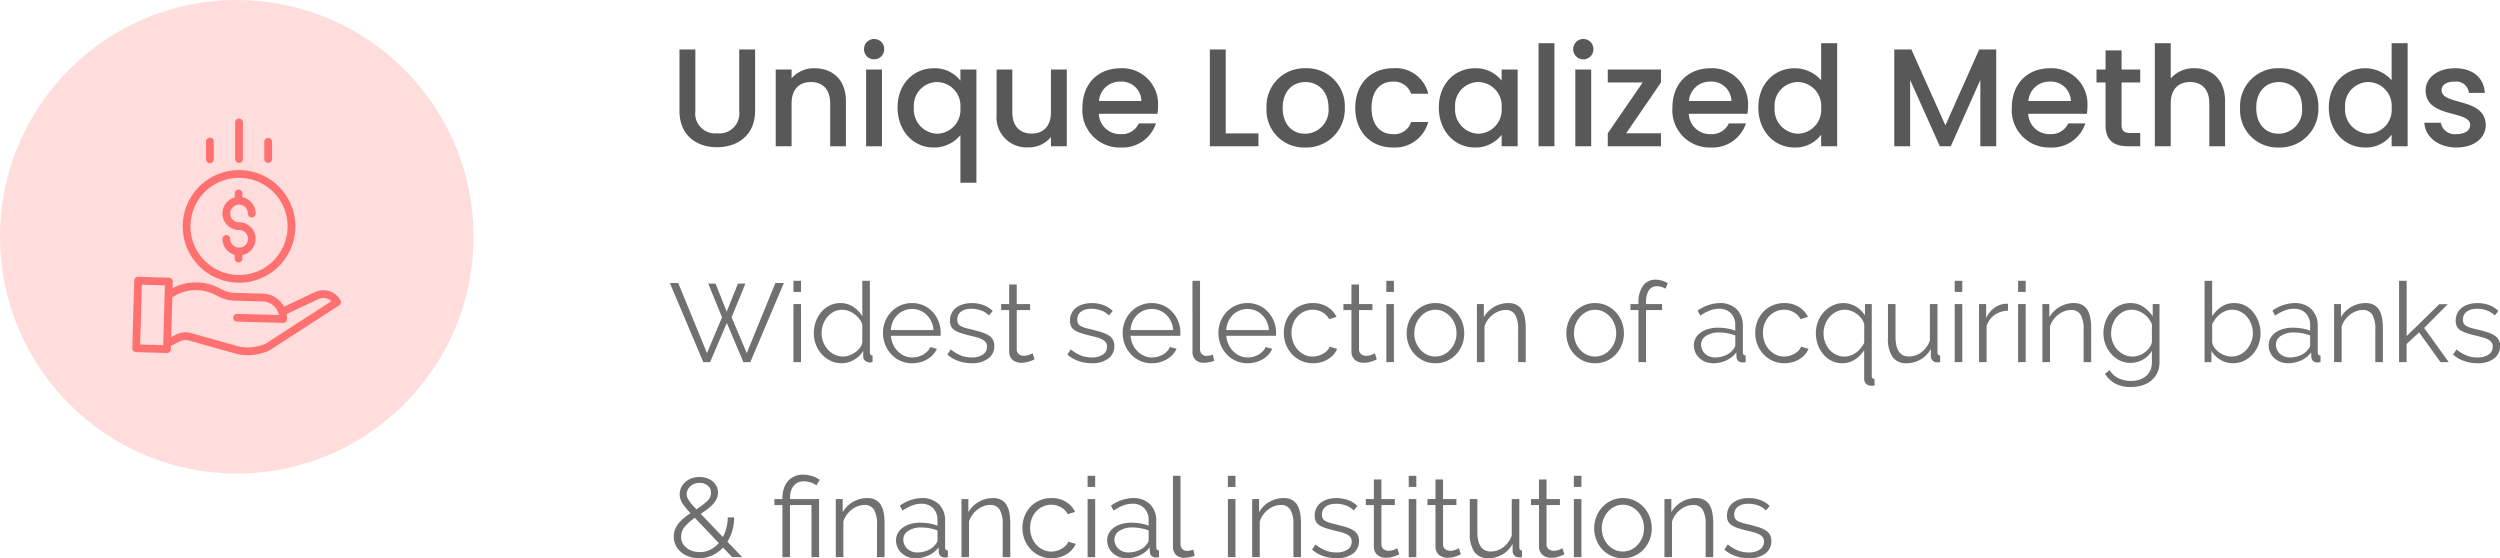 <svg xmlns="http://www.w3.org/2000/svg" width="358.992" height="80.16" viewBox="0 0 358.992 80.16">
  <g id="Group_1936" data-name="Group 1936" transform="translate(-765 -2091)">
    <path id="Path_2037" data-name="Path 2037" d="M-129.43-5.08c0,3.54,2.48,5.22,5.4,5.22,2.9,0,5.46-1.68,5.46-5.22V-13.9h-2.28v8.86a2.854,2.854,0,0,1-3.16,3.18,2.848,2.848,0,0,1-3.14-3.18V-13.9h-2.28ZM-107.79,0h2.26V-6.5c0-3.08-1.94-4.7-4.52-4.7a4.239,4.239,0,0,0-3.28,1.44v-1.26h-2.28V0h2.28V-6.16c0-2.02,1.1-3.06,2.78-3.06,1.66,0,2.76,1.04,2.76,3.06Zm5.16,0h2.28V-11.02h-2.28Zm1.16-12.48a1.439,1.439,0,0,0,1.44-1.46,1.439,1.439,0,0,0-1.44-1.46,1.443,1.443,0,0,0-1.46,1.46A1.443,1.443,0,0,0-101.47-12.48Zm3.36,6.92c0,3.4,2.3,5.74,5.14,5.74A4.876,4.876,0,0,0-89.09-1.6V5.24h2.3V-11.02h-2.3v1.6a4.648,4.648,0,0,0-3.8-1.78C-95.81-11.2-98.11-8.96-98.11-5.56Zm9.02.04A3.424,3.424,0,0,1-92.43-1.8a3.472,3.472,0,0,1-3.34-3.76,3.381,3.381,0,0,1,3.34-3.66A3.417,3.417,0,0,1-89.09-5.52Zm15.28-5.5h-2.28v6.14c0,2.02-1.1,3.06-2.78,3.06-1.66,0-2.76-1.04-2.76-3.06v-6.14h-2.26v6.48A4.306,4.306,0,0,0-79.35.16a4.1,4.1,0,0,0,3.26-1.48V0h2.28Zm7.64,1.74A2.862,2.862,0,0,1-63.09-6.5h-6.1A3,3,0,0,1-66.17-9.28Zm5.16,6h-2.46a2.668,2.668,0,0,1-2.6,1.54,3.031,3.031,0,0,1-3.14-2.92h8.42a7.033,7.033,0,0,0,.08-1.12,5.139,5.139,0,0,0-5.36-5.42c-3.26,0-5.5,2.22-5.5,5.68a5.346,5.346,0,0,0,5.5,5.7A5.035,5.035,0,0,0-61.01-3.28Zm7.74-10.62V0h6.98V-1.84h-4.7V-13.9Zm19.38,8.38a5.435,5.435,0,0,0-5.62-5.68,5.435,5.435,0,0,0-5.62,5.68A5.373,5.373,0,0,0-39.61.18,5.52,5.52,0,0,0-33.89-5.52Zm-8.92,0c0-2.5,1.54-3.7,3.26-3.7,1.7,0,3.32,1.2,3.32,3.7A3.394,3.394,0,0,1-39.61-1.8C-41.33-1.8-42.81-3.02-42.81-5.52Zm10.42,0c0,3.46,2.24,5.7,5.4,5.7a4.95,4.95,0,0,0,5.08-3.66h-2.46a2.517,2.517,0,0,1-2.62,1.74c-1.84,0-3.06-1.36-3.06-3.78,0-2.4,1.22-3.76,3.06-3.76a2.575,2.575,0,0,1,2.62,1.74h2.46a4.794,4.794,0,0,0-5.08-3.66C-30.15-11.2-32.39-8.96-32.39-5.52Zm12-.04c0,3.4,2.3,5.74,5.16,5.74a4.743,4.743,0,0,0,3.86-1.82V0h2.3V-11.02h-2.3v1.6a4.691,4.691,0,0,0-3.82-1.78C-18.09-11.2-20.39-8.96-20.39-5.56Zm9.02.04A3.424,3.424,0,0,1-14.71-1.8a3.472,3.472,0,0,1-3.34-3.76,3.381,3.381,0,0,1,3.34-3.66A3.417,3.417,0,0,1-11.37-5.52ZM-6.07,0h2.28V-14.8H-6.07ZM-.79,0H1.49V-11.02H-.79ZM.37-12.48a1.439,1.439,0,0,0,1.44-1.46A1.439,1.439,0,0,0,.37-15.4a1.443,1.443,0,0,0-1.46,1.46A1.443,1.443,0,0,0,.37-12.48Zm11.14,1.46H3.87v1.86H8.89L3.87-1.86V0h7.64V-1.86h-5l5-7.3Zm7.04,1.74A2.862,2.862,0,0,1,21.63-6.5h-6.1A3,3,0,0,1,18.55-9.28Zm5.16,6H21.25a2.668,2.668,0,0,1-2.6,1.54,3.031,3.031,0,0,1-3.14-2.92h8.42a7.033,7.033,0,0,0,.08-1.12,5.139,5.139,0,0,0-5.36-5.42c-3.26,0-5.5,2.22-5.5,5.68a5.346,5.346,0,0,0,5.5,5.7A5.035,5.035,0,0,0,23.71-3.28Zm1.78-2.28c0,3.4,2.3,5.74,5.2,5.74a4.569,4.569,0,0,0,3.82-1.84V0h2.3V-14.8h-2.3v5.32a5.076,5.076,0,0,0-3.8-1.72C27.79-11.2,25.49-8.96,25.49-5.56Zm9.02.04A3.424,3.424,0,0,1,31.17-1.8a3.472,3.472,0,0,1-3.34-3.76,3.381,3.381,0,0,1,3.34-3.66A3.417,3.417,0,0,1,34.51-5.52ZM45.01,0h2.28V-9.52L51.55,0h1.58l4.24-9.52V0h2.28V-13.9H57.21L52.35-3,47.47-13.9H45.01ZM67.29-9.28A2.862,2.862,0,0,1,70.37-6.5h-6.1A3,3,0,0,1,67.29-9.28Zm5.16,6H69.99a2.668,2.668,0,0,1-2.6,1.54,3.031,3.031,0,0,1-3.14-2.92h8.42a7.034,7.034,0,0,0,.08-1.12,5.139,5.139,0,0,0-5.36-5.42c-3.26,0-5.5,2.22-5.5,5.68a5.346,5.346,0,0,0,5.5,5.7A5.035,5.035,0,0,0,72.45-3.28Zm2.9.22C75.35-.82,76.57,0,78.53,0h1.8V-1.9h-1.4c-.96,0-1.28-.34-1.28-1.16v-6.1h2.68v-1.86H77.65v-2.74h-2.3v2.74h-1.3v1.86h1.3ZM82.43,0h2.28V-6.16c0-2.02,1.1-3.06,2.78-3.06,1.66,0,2.76,1.04,2.76,3.06V0h2.26V-6.5c0-3.08-1.92-4.7-4.38-4.7a4.368,4.368,0,0,0-3.42,1.46V-14.8H82.43Zm23.48-5.52a5.435,5.435,0,0,0-5.62-5.68,5.435,5.435,0,0,0-5.62,5.68,5.373,5.373,0,0,0,5.52,5.7A5.52,5.52,0,0,0,105.91-5.52Zm-8.92,0c0-2.5,1.54-3.7,3.26-3.7,1.7,0,3.32,1.2,3.32,3.7a3.394,3.394,0,0,1-3.38,3.72C98.47-1.8,96.99-3.02,96.99-5.52Zm10.42-.04c0,3.4,2.3,5.74,5.2,5.74a4.569,4.569,0,0,0,3.82-1.84V0h2.3V-14.8h-2.3v5.32a5.076,5.076,0,0,0-3.8-1.72C109.71-11.2,107.41-8.96,107.41-5.56Zm9.02.04a3.424,3.424,0,0,1-3.34,3.72,3.472,3.472,0,0,1-3.34-3.76,3.381,3.381,0,0,1,3.34-3.66A3.417,3.417,0,0,1,116.43-5.52Zm13.52,2.44c-.12-3.98-6.34-2.74-6.34-4.96,0-.74.64-1.24,1.86-1.24a1.823,1.823,0,0,1,2.06,1.62h2.28c-.12-2.2-1.76-3.54-4.26-3.54-2.6,0-4.24,1.42-4.24,3.18,0,4.04,6.4,2.8,6.4,4.96,0,.76-.7,1.32-2.02,1.32a2.011,2.011,0,0,1-2.2-1.64h-2.36c.1,2,1.96,3.56,4.6,3.56C128.33.18,129.95-1.22,129.95-3.08Z" transform="translate(992 2112)" fill="#585858"/>
    <path id="Path_2038" data-name="Path 2038" d="M5.7-11.28H6.752l1.6,4.032L9.968-11.28H11.04L9.056-6.432,11.232-1.3,15.344-11.36H16.56L11.744,0h-.992L8.368-5.616,5.968,0H4.992L.192-11.36h1.2L5.52-1.3,7.68-6.432ZM17.936,0V-8.336h1.088V0Zm0-10.08v-1.6h1.088v1.6ZM24.848.16a3.592,3.592,0,0,1-1.6-.36,4.071,4.071,0,0,1-1.264-.952A4.378,4.378,0,0,1,21.16-2.52a4.518,4.518,0,0,1-.3-1.624,4.854,4.854,0,0,1,.288-1.672A4.467,4.467,0,0,1,21.944-7.2a3.732,3.732,0,0,1,1.2-.936,3.4,3.4,0,0,1,1.528-.344,3.262,3.262,0,0,1,1.872.552,4.178,4.178,0,0,1,1.28,1.336V-11.68h1.088V-1.408q0,.448.384.448V0a2.065,2.065,0,0,1-.384.048A1,1,0,0,1,28.24-.2a.765.765,0,0,1-.288-.6v-.816a3.646,3.646,0,0,1-1.344,1.3A3.526,3.526,0,0,1,24.848.16Zm.24-.96a2.592,2.592,0,0,0,.856-.16A3.517,3.517,0,0,0,26.8-1.4a2.948,2.948,0,0,0,.68-.656,1.774,1.774,0,0,0,.344-.808V-5.44a2.86,2.86,0,0,0-.464-.808,3.734,3.734,0,0,0-.7-.664,3.271,3.271,0,0,0-.84-.448,2.606,2.606,0,0,0-.88-.16,2.558,2.558,0,0,0-1.216.288,3.075,3.075,0,0,0-.936.76,3.392,3.392,0,0,0-.6,1.08,3.83,3.83,0,0,0-.208,1.248,3.455,3.455,0,0,0,.24,1.28A3.431,3.431,0,0,0,22.88-1.8a3.173,3.173,0,0,0,.984.728A2.8,2.8,0,0,0,25.088-.8Zm9.888.96A4.008,4.008,0,0,1,33.3-.184a4.1,4.1,0,0,1-1.32-.944,4.383,4.383,0,0,1-.872-1.384,4.5,4.5,0,0,1-.312-1.68,4.4,4.4,0,0,1,.312-1.656,4.286,4.286,0,0,1,.864-1.36,4.1,4.1,0,0,1,1.32-.928A4.024,4.024,0,0,1,34.96-8.48a4.008,4.008,0,0,1,1.672.344,3.975,3.975,0,0,1,1.3.936,4.365,4.365,0,0,1,.848,1.36,4.393,4.393,0,0,1,.3,1.632v.256a.644.644,0,0,1-.016.176H31.936a3.509,3.509,0,0,0,.312,1.24,3.408,3.408,0,0,0,.68.984A3.047,3.047,0,0,0,33.88-.9a2.849,2.849,0,0,0,1.144.232,2.955,2.955,0,0,0,.8-.112,3.234,3.234,0,0,0,.736-.3,2.737,2.737,0,0,0,.608-.472,2.027,2.027,0,0,0,.416-.616l.944.256a2.772,2.772,0,0,1-.544.84,3.8,3.8,0,0,1-.816.656,4,4,0,0,1-1.024.432A4.439,4.439,0,0,1,34.976.16Zm3.072-4.768a3.367,3.367,0,0,0-.312-1.224,3.332,3.332,0,0,0-.672-.952,2.972,2.972,0,0,0-.944-.624,2.937,2.937,0,0,0-1.144-.224,3,3,0,0,0-1.152.224,2.949,2.949,0,0,0-.952.624,3.067,3.067,0,0,0-.656.96,3.634,3.634,0,0,0-.3,1.216ZM43.536.16a5.8,5.8,0,0,1-1.9-.32,4.576,4.576,0,0,1-1.6-.928l.5-.736A5.425,5.425,0,0,0,41.96-.96a4.2,4.2,0,0,0,1.56.288,2.816,2.816,0,0,0,1.608-.408,1.32,1.32,0,0,0,.6-1.16,1,1,0,0,0-.16-.584,1.385,1.385,0,0,0-.472-.408,3.685,3.685,0,0,0-.784-.312q-.472-.136-1.1-.28Q42.5-4,41.968-4.176a3.817,3.817,0,0,1-.872-.4,1.443,1.443,0,0,1-.512-.552,1.8,1.8,0,0,1-.168-.824,2.371,2.371,0,0,1,.248-1.1,2.251,2.251,0,0,1,.672-.792,3.053,3.053,0,0,1,.992-.472,4.437,4.437,0,0,1,1.208-.16,4.679,4.679,0,0,1,1.744.312,3.447,3.447,0,0,1,1.264.824l-.528.64a2.927,2.927,0,0,0-1.128-.72,4.04,4.04,0,0,0-1.384-.24,3.436,3.436,0,0,0-.8.088,1.926,1.926,0,0,0-.648.28,1.38,1.38,0,0,0-.44.488,1.442,1.442,0,0,0-.16.7,1.146,1.146,0,0,0,.112.544.956.956,0,0,0,.368.36,3,3,0,0,0,.648.272q.392.12.952.248.8.192,1.408.384a4.422,4.422,0,0,1,1.016.448,1.765,1.765,0,0,1,.616.624,1.8,1.8,0,0,1,.208.9A2.173,2.173,0,0,1,45.9-.512,3.807,3.807,0,0,1,43.536.16ZM52.56-.4q-.1.048-.28.128t-.424.16a4.963,4.963,0,0,1-.544.144,3.1,3.1,0,0,1-.64.064A2.326,2.326,0,0,1,50,0a1.567,1.567,0,0,1-.56-.3,1.457,1.457,0,0,1-.384-.5,1.627,1.627,0,0,1-.144-.7V-7.472H47.76v-.864h1.152v-2.816H50v2.816h1.92v.864H50v5.664a.864.864,0,0,0,.328.68,1.124,1.124,0,0,0,.68.216,2.043,2.043,0,0,0,.816-.152,3.6,3.6,0,0,0,.448-.216Zm8.208.56a5.8,5.8,0,0,1-1.9-.32,4.576,4.576,0,0,1-1.6-.928l.5-.736a5.425,5.425,0,0,0,1.432.864,4.2,4.2,0,0,0,1.56.288A2.816,2.816,0,0,0,62.36-1.08a1.32,1.32,0,0,0,.6-1.16,1,1,0,0,0-.16-.584,1.385,1.385,0,0,0-.472-.408,3.685,3.685,0,0,0-.784-.312q-.472-.136-1.1-.28Q59.728-4,59.2-4.176a3.817,3.817,0,0,1-.872-.4,1.443,1.443,0,0,1-.512-.552,1.8,1.8,0,0,1-.168-.824,2.371,2.371,0,0,1,.248-1.1,2.251,2.251,0,0,1,.672-.792,3.053,3.053,0,0,1,.992-.472,4.437,4.437,0,0,1,1.208-.16,4.679,4.679,0,0,1,1.744.312,3.447,3.447,0,0,1,1.264.824l-.528.64a2.927,2.927,0,0,0-1.128-.72,4.04,4.04,0,0,0-1.384-.24,3.436,3.436,0,0,0-.8.088,1.926,1.926,0,0,0-.648.28,1.38,1.38,0,0,0-.44.488,1.442,1.442,0,0,0-.16.7,1.146,1.146,0,0,0,.112.544.956.956,0,0,0,.368.36,3,3,0,0,0,.648.272q.392.12.952.248.8.192,1.408.384a4.422,4.422,0,0,1,1.016.448,1.765,1.765,0,0,1,.616.624,1.8,1.8,0,0,1,.208.9,2.173,2.173,0,0,1-.88,1.824A3.807,3.807,0,0,1,60.768.16Zm8.624,0A4.008,4.008,0,0,1,67.72-.184a4.1,4.1,0,0,1-1.32-.944,4.384,4.384,0,0,1-.872-1.384,4.5,4.5,0,0,1-.312-1.68,4.4,4.4,0,0,1,.312-1.656,4.286,4.286,0,0,1,.864-1.36,4.1,4.1,0,0,1,1.32-.928,4.024,4.024,0,0,1,1.664-.344,4.008,4.008,0,0,1,1.672.344,3.975,3.975,0,0,1,1.3.936A4.365,4.365,0,0,1,73.2-5.84a4.393,4.393,0,0,1,.3,1.632v.256a.644.644,0,0,1-.016.176H66.352a3.509,3.509,0,0,0,.312,1.24,3.408,3.408,0,0,0,.68.984A3.047,3.047,0,0,0,68.3-.9a2.849,2.849,0,0,0,1.144.232,2.955,2.955,0,0,0,.8-.112,3.234,3.234,0,0,0,.736-.3,2.737,2.737,0,0,0,.608-.472A2.027,2.027,0,0,0,72-2.176l.944.256a2.772,2.772,0,0,1-.544.84,3.8,3.8,0,0,1-.816.656A4,4,0,0,1,70.56.008,4.439,4.439,0,0,1,69.392.16Zm3.072-4.768a3.367,3.367,0,0,0-.312-1.224,3.332,3.332,0,0,0-.672-.952,2.972,2.972,0,0,0-.944-.624,2.937,2.937,0,0,0-1.144-.224,3,3,0,0,0-1.152.224,2.949,2.949,0,0,0-.952.624,3.067,3.067,0,0,0-.656.96,3.634,3.634,0,0,0-.3,1.216Zm2.768-7.072H76.32v9.792a1,1,0,0,0,.256.728A.956.956,0,0,0,77.3-.9a2.163,2.163,0,0,0,.416-.048,2.747,2.747,0,0,0,.448-.128l.192.88a3.591,3.591,0,0,1-.744.208,4.336,4.336,0,0,1-.76.08,1.617,1.617,0,0,1-1.184-.424,1.594,1.594,0,0,1-.432-1.192ZM83.136.16a4.008,4.008,0,0,1-1.672-.344,4.1,4.1,0,0,1-1.32-.944,4.384,4.384,0,0,1-.872-1.384,4.5,4.5,0,0,1-.312-1.68,4.4,4.4,0,0,1,.312-1.656,4.286,4.286,0,0,1,.864-1.36,4.1,4.1,0,0,1,1.32-.928A4.024,4.024,0,0,1,83.12-8.48a4.008,4.008,0,0,1,1.672.344,3.975,3.975,0,0,1,1.3.936,4.365,4.365,0,0,1,.848,1.36,4.393,4.393,0,0,1,.3,1.632v.256a.644.644,0,0,1-.016.176H80.1a3.509,3.509,0,0,0,.312,1.24,3.408,3.408,0,0,0,.68.984A3.047,3.047,0,0,0,82.04-.9a2.849,2.849,0,0,0,1.144.232,2.955,2.955,0,0,0,.8-.112,3.234,3.234,0,0,0,.736-.3,2.737,2.737,0,0,0,.608-.472,2.027,2.027,0,0,0,.416-.616l.944.256a2.772,2.772,0,0,1-.544.84,3.8,3.8,0,0,1-.816.656A4,4,0,0,1,84.3.008,4.439,4.439,0,0,1,83.136.16Zm3.072-4.768A3.367,3.367,0,0,0,85.9-5.832a3.332,3.332,0,0,0-.672-.952,2.972,2.972,0,0,0-.944-.624,2.937,2.937,0,0,0-1.144-.224,3,3,0,0,0-1.152.224,2.949,2.949,0,0,0-.952.624,3.067,3.067,0,0,0-.656.96,3.634,3.634,0,0,0-.3,1.216Zm2.144.416a4.562,4.562,0,0,1,.3-1.664,4.155,4.155,0,0,1,.856-1.368,4,4,0,0,1,1.32-.92,4.186,4.186,0,0,1,1.7-.336,3.889,3.889,0,0,1,2.064.536A3.443,3.443,0,0,1,95.92-6.5l-1.056.336a2.535,2.535,0,0,0-.984-1,2.779,2.779,0,0,0-1.4-.36,2.8,2.8,0,0,0-1.192.256,3.04,3.04,0,0,0-.96.7,3.2,3.2,0,0,0-.64,1.048,3.7,3.7,0,0,0-.232,1.328,3.667,3.667,0,0,0,.24,1.328,3.388,3.388,0,0,0,.656,1.08,3.123,3.123,0,0,0,.968.72A2.691,2.691,0,0,0,92.5-.8a2.87,2.87,0,0,0,.792-.112,3.06,3.06,0,0,0,.728-.312,2.618,2.618,0,0,0,.576-.456,1.482,1.482,0,0,0,.336-.544L96-1.9a2.727,2.727,0,0,1-.512.824,3.532,3.532,0,0,1-.792.656,3.886,3.886,0,0,1-1.008.432A4.289,4.289,0,0,1,92.544.16a4.063,4.063,0,0,1-1.68-.344,4.073,4.073,0,0,1-1.328-.944,4.384,4.384,0,0,1-.872-1.384A4.5,4.5,0,0,1,88.352-4.192ZM101.712-.4q-.1.048-.28.128t-.424.16a4.964,4.964,0,0,1-.544.144,3.1,3.1,0,0,1-.64.064,2.326,2.326,0,0,1-.672-.1,1.567,1.567,0,0,1-.56-.3,1.457,1.457,0,0,1-.384-.5,1.627,1.627,0,0,1-.144-.7V-7.472H96.912v-.864h1.152v-2.816h1.088v2.816h1.92v.864h-1.92v5.664a.864.864,0,0,0,.328.68,1.124,1.124,0,0,0,.68.216,2.043,2.043,0,0,0,.816-.152,3.6,3.6,0,0,0,.448-.216Zm1.36.4V-8.336h1.088V0Zm0-10.08v-1.6h1.088v1.6ZM110.112.16a3.953,3.953,0,0,1-1.664-.344,4.09,4.09,0,0,1-1.3-.936,4.247,4.247,0,0,1-.856-1.376,4.518,4.518,0,0,1-.3-1.648,4.458,4.458,0,0,1,.312-1.664,4.36,4.36,0,0,1,.864-1.376,4.2,4.2,0,0,1,1.3-.944,3.839,3.839,0,0,1,1.648-.352,3.892,3.892,0,0,1,1.656.352,4.169,4.169,0,0,1,1.312.944,4.36,4.36,0,0,1,.864,1.376,4.458,4.458,0,0,1,.312,1.664,4.518,4.518,0,0,1-.3,1.648A4.247,4.247,0,0,1,113.1-1.12a4.065,4.065,0,0,1-1.312.936A4.008,4.008,0,0,1,110.112.16Zm-3.024-4.288a3.479,3.479,0,0,0,.24,1.3,3.539,3.539,0,0,0,.648,1.056,2.929,2.929,0,0,0,.96.712,2.761,2.761,0,0,0,1.176.256,2.691,2.691,0,0,0,1.176-.264,3.123,3.123,0,0,0,.968-.72,3.431,3.431,0,0,0,.656-1.064,3.541,3.541,0,0,0,.24-1.312,3.56,3.56,0,0,0-.24-1.3,3.408,3.408,0,0,0-.656-1.072,3.123,3.123,0,0,0-.968-.72,2.691,2.691,0,0,0-1.176-.264,2.64,2.64,0,0,0-1.168.264,3.1,3.1,0,0,0-.96.728,3.509,3.509,0,0,0-.656,1.08A3.6,3.6,0,0,0,107.088-4.128Zm16,4.128H122V-4.656a4.062,4.062,0,0,0-.44-2.16,1.5,1.5,0,0,0-1.352-.672,2.772,2.772,0,0,0-.96.176,3.236,3.236,0,0,0-.888.5,3.8,3.8,0,0,0-.728.76,2.979,2.979,0,0,0-.464.952V0H116.08V-8.336h.992v1.888a3.916,3.916,0,0,1,1.464-1.472,4.014,4.014,0,0,1,2.072-.56,2.454,2.454,0,0,1,1.168.256,1.993,1.993,0,0,1,.768.72,3.317,3.317,0,0,1,.416,1.136,7.975,7.975,0,0,1,.128,1.488Zm9.952.16a3.953,3.953,0,0,1-1.664-.344,4.09,4.09,0,0,1-1.3-.936,4.247,4.247,0,0,1-.856-1.376,4.518,4.518,0,0,1-.3-1.648,4.458,4.458,0,0,1,.312-1.664,4.36,4.36,0,0,1,.864-1.376,4.2,4.2,0,0,1,1.3-.944,3.839,3.839,0,0,1,1.648-.352,3.892,3.892,0,0,1,1.656.352,4.169,4.169,0,0,1,1.312.944,4.36,4.36,0,0,1,.864,1.376,4.459,4.459,0,0,1,.312,1.664,4.518,4.518,0,0,1-.3,1.648,4.247,4.247,0,0,1-.856,1.376,4.065,4.065,0,0,1-1.312.936A4.008,4.008,0,0,1,133.04.16Zm-3.024-4.288a3.479,3.479,0,0,0,.24,1.3,3.539,3.539,0,0,0,.648,1.056,2.929,2.929,0,0,0,.96.712A2.761,2.761,0,0,0,133.04-.8a2.691,2.691,0,0,0,1.176-.264,3.123,3.123,0,0,0,.968-.72,3.431,3.431,0,0,0,.656-1.064,3.542,3.542,0,0,0,.24-1.312,3.561,3.561,0,0,0-.24-1.3,3.409,3.409,0,0,0-.656-1.072,3.123,3.123,0,0,0-.968-.72,2.691,2.691,0,0,0-1.176-.264,2.64,2.64,0,0,0-1.168.264,3.1,3.1,0,0,0-.96.728,3.509,3.509,0,0,0-.656,1.08A3.6,3.6,0,0,0,130.016-4.128ZM139.28,0V-7.472h-1.152v-.864h1.152V-8.56a3.926,3.926,0,0,1,.656-2.408,2.122,2.122,0,0,1,1.792-.872,3.22,3.22,0,0,1,.96.144,2.787,2.787,0,0,1,.8.384l-.336.784a1.62,1.62,0,0,0-.552-.272,2.353,2.353,0,0,0-.664-.1,1.321,1.321,0,0,0-1.168.592,3.054,3.054,0,0,0-.4,1.712v.256h2.3v.864h-2.3V0ZM150,.16a2.945,2.945,0,0,1-1.1-.2,2.766,2.766,0,0,1-.88-.552,2.5,2.5,0,0,1-.584-.824,2.491,2.491,0,0,1-.208-1.016,2.053,2.053,0,0,1,.256-1.008,2.44,2.44,0,0,1,.72-.8,3.525,3.525,0,0,1,1.1-.52,5.084,5.084,0,0,1,1.408-.184,7.69,7.69,0,0,1,1.3.112,5.617,5.617,0,0,1,1.168.32v-.752a2.42,2.42,0,0,0-.624-1.752,2.286,2.286,0,0,0-1.728-.648,3.672,3.672,0,0,0-1.312.256,6.327,6.327,0,0,0-1.36.736l-.384-.72a5.629,5.629,0,0,1,3.136-1.088,3.365,3.365,0,0,1,2.464.88,3.253,3.253,0,0,1,.9,2.432v3.76q0,.448.4.448V0a2.594,2.594,0,0,1-.416.048.937.937,0,0,1-.648-.208.782.782,0,0,1-.248-.576l-.032-.656A3.781,3.781,0,0,1,151.88-.24,4.455,4.455,0,0,1,150,.16Zm.256-.832a3.762,3.762,0,0,0,1.56-.32,2.548,2.548,0,0,0,1.08-.848,1,1,0,0,0,.216-.312.8.8,0,0,0,.072-.312v-1.36a6.669,6.669,0,0,0-1.128-.32,6.315,6.315,0,0,0-1.192-.112,3.316,3.316,0,0,0-1.872.48,1.459,1.459,0,0,0-.72,1.264,1.726,1.726,0,0,0,.152.72,1.824,1.824,0,0,0,.416.584,1.948,1.948,0,0,0,.632.392A2.132,2.132,0,0,0,150.256-.672Zm5.792-3.52a4.562,4.562,0,0,1,.3-1.664,4.155,4.155,0,0,1,.856-1.368,4,4,0,0,1,1.32-.92,4.186,4.186,0,0,1,1.7-.336,3.889,3.889,0,0,1,2.064.536A3.443,3.443,0,0,1,163.616-6.5l-1.056.336a2.535,2.535,0,0,0-.984-1,2.779,2.779,0,0,0-1.4-.36,2.8,2.8,0,0,0-1.192.256,3.04,3.04,0,0,0-.96.7,3.2,3.2,0,0,0-.64,1.048,3.7,3.7,0,0,0-.232,1.328,3.667,3.667,0,0,0,.24,1.328,3.388,3.388,0,0,0,.656,1.08,3.123,3.123,0,0,0,.968.72,2.691,2.691,0,0,0,1.176.264,2.87,2.87,0,0,0,.792-.112,3.059,3.059,0,0,0,.728-.312,2.619,2.619,0,0,0,.576-.456,1.482,1.482,0,0,0,.336-.544l1.072.32a2.727,2.727,0,0,1-.512.824,3.532,3.532,0,0,1-.792.656,3.886,3.886,0,0,1-1.008.432A4.289,4.289,0,0,1,160.24.16a4.063,4.063,0,0,1-1.68-.344,4.073,4.073,0,0,1-1.328-.944,4.383,4.383,0,0,1-.872-1.384A4.5,4.5,0,0,1,156.048-4.192ZM168.528.16a3.31,3.31,0,0,1-1.544-.36,3.789,3.789,0,0,1-1.192-.96,4.447,4.447,0,0,1-.768-1.376,4.874,4.874,0,0,1-.272-1.624,4.518,4.518,0,0,1,.3-1.648,4.4,4.4,0,0,1,.84-1.376,4.09,4.09,0,0,1,1.264-.944,3.537,3.537,0,0,1,1.56-.352,3.258,3.258,0,0,1,.936.136,3.948,3.948,0,0,1,.856.368,3.53,3.53,0,0,1,.728.56,4.013,4.013,0,0,1,.568.712V-8.336h.976V1.952q0,.448.4.464V3.36a1.589,1.589,0,0,1-.312.032h-.3a.929.929,0,0,1-.624-.312.951.951,0,0,1-.256-.664V-1.728A4.428,4.428,0,0,1,170.288-.32,3.357,3.357,0,0,1,168.528.16Zm.336-.96a2.539,2.539,0,0,0,.9-.16,3.273,3.273,0,0,0,.784-.424,3.412,3.412,0,0,0,.648-.624,4.645,4.645,0,0,0,.5-.76V-5.344a1.931,1.931,0,0,0-.336-.824,3.153,3.153,0,0,0-.664-.7,3.3,3.3,0,0,0-.856-.48,2.56,2.56,0,0,0-.912-.176,2.7,2.7,0,0,0-1.24.288,3.172,3.172,0,0,0-.976.76,3.47,3.47,0,0,0-.632,1.08,3.583,3.583,0,0,0-.224,1.248,3.673,3.673,0,0,0,.224,1.28A3.354,3.354,0,0,0,166.7-1.8a3.041,3.041,0,0,0,.952.728A2.7,2.7,0,0,0,168.864-.8Zm8.928.96a2.347,2.347,0,0,1-2.024-.9,4.536,4.536,0,0,1-.664-2.7v-4.9h1.088v4.7q0,2.832,1.936,2.832a2.877,2.877,0,0,0,.944-.16,2.966,2.966,0,0,0,.856-.464,3.758,3.758,0,0,0,.7-.72,3.628,3.628,0,0,0,.5-.944V-8.336h1.088v6.928q0,.448.384.448V0a1.983,1.983,0,0,1-.312.032h-.168A.869.869,0,0,1,181.5-.24a.965.965,0,0,1-.24-.688v-.96a3.88,3.88,0,0,1-1.48,1.512A3.946,3.946,0,0,1,177.792.16Zm6.9-.16V-8.336h1.088V0Zm0-10.08v-1.6h1.088v1.6Zm7.648,2.7a3.422,3.422,0,0,0-1.92.608,3.066,3.066,0,0,0-1.152,1.584V0h-1.088V-8.336H189.2v2a3.792,3.792,0,0,1,1.248-1.5,2.892,2.892,0,0,1,1.68-.544,1.1,1.1,0,0,1,.208.016ZM193.792,0V-8.336h1.088V0Zm0-10.08v-1.6h1.088v1.6ZM204.288,0H203.2V-4.656a4.062,4.062,0,0,0-.44-2.16,1.5,1.5,0,0,0-1.352-.672,2.772,2.772,0,0,0-.96.176,3.237,3.237,0,0,0-.888.5,3.8,3.8,0,0,0-.728.76,2.979,2.979,0,0,0-.464.952V0H197.28V-8.336h.992v1.888a3.916,3.916,0,0,1,1.464-1.472,4.014,4.014,0,0,1,2.072-.56,2.454,2.454,0,0,1,1.168.256,1.993,1.993,0,0,1,.768.72,3.317,3.317,0,0,1,.416,1.136,7.976,7.976,0,0,1,.128,1.488Zm5.664.112a3.442,3.442,0,0,1-1.576-.36,4.065,4.065,0,0,1-1.232-.952,4.36,4.36,0,0,1-.808-1.36,4.476,4.476,0,0,1-.288-1.584,4.932,4.932,0,0,1,.28-1.656,4.264,4.264,0,0,1,.792-1.384,3.866,3.866,0,0,1,1.224-.944,3.507,3.507,0,0,1,1.576-.352,3.208,3.208,0,0,1,1.856.536,5.145,5.145,0,0,1,1.344,1.352V-8.336h.976V.032a3.407,3.407,0,0,1-.328,1.528,3.285,3.285,0,0,1-.88,1.112,3.744,3.744,0,0,1-1.3.672,5.439,5.439,0,0,1-1.576.224,4.588,4.588,0,0,1-2.32-.512,4.09,4.09,0,0,1-1.424-1.376l.672-.528a3,3,0,0,0,1.312,1.176,4.154,4.154,0,0,0,1.76.376,3.883,3.883,0,0,0,1.152-.168,2.839,2.839,0,0,0,.952-.5,2.34,2.34,0,0,0,.648-.832,2.708,2.708,0,0,0,.24-1.176V-1.616A3.474,3.474,0,0,1,211.7-.352,3.53,3.53,0,0,1,209.952.112Zm.3-.912a2.642,2.642,0,0,0,.944-.176,3.161,3.161,0,0,0,.84-.472,3.093,3.093,0,0,0,.632-.664,2.047,2.047,0,0,0,.336-.752V-5.44a3.247,3.247,0,0,0-.48-.832,3.333,3.333,0,0,0-.688-.656,3.473,3.473,0,0,0-.824-.432,2.582,2.582,0,0,0-.888-.16,2.616,2.616,0,0,0-1.256.3,3,3,0,0,0-.936.776,3.452,3.452,0,0,0-.584,1.088,3.92,3.92,0,0,0-.2,1.232,3.455,3.455,0,0,0,.24,1.28,3.354,3.354,0,0,0,.664,1.064,3.189,3.189,0,0,0,.984.72A2.815,2.815,0,0,0,210.256-.8Zm14.4.96a3.455,3.455,0,0,1-1.816-.5,3.656,3.656,0,0,1-1.288-1.28V0h-.976V-11.68h1.088v5.088a4.766,4.766,0,0,1,1.344-1.368,3.223,3.223,0,0,1,1.824-.52,3.32,3.32,0,0,1,1.576.368,3.7,3.7,0,0,1,1.184.984,4.616,4.616,0,0,1,.752,1.392,4.91,4.91,0,0,1,.264,1.592,4.562,4.562,0,0,1-.3,1.664,4.376,4.376,0,0,1-.832,1.368,3.949,3.949,0,0,1-1.256.928A3.605,3.605,0,0,1,224.656.16ZM224.4-.8a2.8,2.8,0,0,0,1.256-.28,3.071,3.071,0,0,0,.976-.752,3.623,3.623,0,0,0,.64-1.072,3.409,3.409,0,0,0,.232-1.24,3.748,3.748,0,0,0-.216-1.264,3.517,3.517,0,0,0-.608-1.08,2.946,2.946,0,0,0-.944-.752,2.632,2.632,0,0,0-1.208-.28,2.538,2.538,0,0,0-.928.168,3.136,3.136,0,0,0-.8.456,3.683,3.683,0,0,0-.656.664,4.183,4.183,0,0,0-.48.792v2.592a1.775,1.775,0,0,0,.344.808,2.874,2.874,0,0,0,.672.648,3.531,3.531,0,0,0,.848.432A2.632,2.632,0,0,0,224.4-.8Zm8.144.96a2.945,2.945,0,0,1-1.1-.2,2.766,2.766,0,0,1-.88-.552,2.5,2.5,0,0,1-.584-.824,2.491,2.491,0,0,1-.208-1.016,2.053,2.053,0,0,1,.256-1.008,2.44,2.44,0,0,1,.72-.8,3.525,3.525,0,0,1,1.1-.52,5.084,5.084,0,0,1,1.408-.184,7.69,7.69,0,0,1,1.3.112,5.617,5.617,0,0,1,1.168.32v-.752a2.42,2.42,0,0,0-.624-1.752,2.286,2.286,0,0,0-1.728-.648,3.672,3.672,0,0,0-1.312.256,6.327,6.327,0,0,0-1.36.736l-.384-.72a5.629,5.629,0,0,1,3.136-1.088,3.365,3.365,0,0,1,2.464.88,3.253,3.253,0,0,1,.9,2.432v3.76q0,.448.4.448V0a2.594,2.594,0,0,1-.416.048.937.937,0,0,1-.648-.208.782.782,0,0,1-.248-.576l-.032-.656A3.781,3.781,0,0,1,234.424-.24,4.455,4.455,0,0,1,232.544.16Zm.256-.832a3.762,3.762,0,0,0,1.56-.32,2.548,2.548,0,0,0,1.08-.848,1,1,0,0,0,.216-.312.8.8,0,0,0,.072-.312v-1.36a6.669,6.669,0,0,0-1.128-.32,6.315,6.315,0,0,0-1.192-.112,3.316,3.316,0,0,0-1.872.48,1.459,1.459,0,0,0-.72,1.264,1.726,1.726,0,0,0,.152.72,1.824,1.824,0,0,0,.416.584,1.948,1.948,0,0,0,.632.392A2.132,2.132,0,0,0,232.8-.672ZM246.176,0h-1.088V-4.656a4.062,4.062,0,0,0-.44-2.16,1.5,1.5,0,0,0-1.352-.672,2.772,2.772,0,0,0-.96.176,3.237,3.237,0,0,0-.888.5,3.8,3.8,0,0,0-.728.76,2.979,2.979,0,0,0-.464.952V0h-1.088V-8.336h.992v1.888a3.916,3.916,0,0,1,1.464-1.472,4.014,4.014,0,0,1,2.072-.56,2.454,2.454,0,0,1,1.168.256,1.993,1.993,0,0,1,.768.72,3.317,3.317,0,0,1,.416,1.136,7.976,7.976,0,0,1,.128,1.488Zm8.272,0-3.072-4.272-1.792,1.664V0H248.5V-11.68h1.088v7.936l4.688-4.576H255.5L252.1-4.912,255.632,0Zm5.3.16a5.8,5.8,0,0,1-1.9-.32,4.576,4.576,0,0,1-1.6-.928l.5-.736a5.425,5.425,0,0,0,1.432.864,4.2,4.2,0,0,0,1.56.288,2.816,2.816,0,0,0,1.608-.408,1.32,1.32,0,0,0,.6-1.16,1,1,0,0,0-.16-.584,1.385,1.385,0,0,0-.472-.408,3.685,3.685,0,0,0-.784-.312q-.472-.136-1.1-.28-.72-.176-1.248-.352a3.817,3.817,0,0,1-.872-.4,1.443,1.443,0,0,1-.512-.552,1.8,1.8,0,0,1-.168-.824,2.371,2.371,0,0,1,.248-1.1,2.251,2.251,0,0,1,.672-.792,3.052,3.052,0,0,1,.992-.472,4.436,4.436,0,0,1,1.208-.16,4.679,4.679,0,0,1,1.744.312,3.447,3.447,0,0,1,1.264.824l-.528.64a2.927,2.927,0,0,0-1.128-.72,4.04,4.04,0,0,0-1.384-.24,3.436,3.436,0,0,0-.8.088,1.926,1.926,0,0,0-.648.28,1.379,1.379,0,0,0-.44.488,1.442,1.442,0,0,0-.16.7,1.146,1.146,0,0,0,.112.544.956.956,0,0,0,.368.36,3,3,0,0,0,.648.272q.392.12.952.248.8.192,1.408.384a4.422,4.422,0,0,1,1.016.448,1.765,1.765,0,0,1,.616.624,1.8,1.8,0,0,1,.208.9,2.173,2.173,0,0,1-.88,1.824A3.807,3.807,0,0,1,259.744.16ZM9.136,28,7.824,26.624A4.988,4.988,0,0,1,6.28,27.752a4.418,4.418,0,0,1-1.9.408,4.4,4.4,0,0,1-1.416-.224A3.538,3.538,0,0,1,1.816,27.3a3.067,3.067,0,0,1-.776-.976,2.737,2.737,0,0,1-.288-1.256,2.819,2.819,0,0,1,.192-1.056,3.343,3.343,0,0,1,.528-.888,5.451,5.451,0,0,1,.768-.76q.432-.352.912-.672-.432-.464-.728-.832a5.832,5.832,0,0,1-.48-.68,2.517,2.517,0,0,1-.264-.6,2.2,2.2,0,0,1-.08-.592,2.269,2.269,0,0,1,.216-.984,2.418,2.418,0,0,1,.6-.792,2.863,2.863,0,0,1,.9-.528A3.232,3.232,0,0,1,4.448,16.5a3.27,3.27,0,0,1,1.04.16,2.6,2.6,0,0,1,.84.456,2.166,2.166,0,0,1,.568.712A2.123,2.123,0,0,1,6.9,19.64a3.318,3.318,0,0,1-.536.776,5.635,5.635,0,0,1-.784.7q-.448.336-.96.672L7.808,25.12a6.1,6.1,0,0,0,.5-1.32A5.957,5.957,0,0,0,8.5,22.3h.928a7.311,7.311,0,0,1-.264,1.872,6.128,6.128,0,0,1-.712,1.616L10.576,28ZM4.5,27.28A3.316,3.316,0,0,0,6,26.936a3.928,3.928,0,0,0,1.216-.952l-3.44-3.632a7.586,7.586,0,0,0-1.408,1.24,2.241,2.241,0,0,0-.56,1.512,1.86,1.86,0,0,0,.232.936,2.172,2.172,0,0,0,.616.688,2.7,2.7,0,0,0,.864.416A3.564,3.564,0,0,0,4.5,27.28ZM2.608,18.96a1.366,1.366,0,0,0,.056.384,1.741,1.741,0,0,0,.216.44,6.991,6.991,0,0,0,.424.576q.264.328.7.776a11.907,11.907,0,0,0,1.512-1.144A1.624,1.624,0,0,0,6.1,18.768a1.291,1.291,0,0,0-.464-1.024,1.749,1.749,0,0,0-1.184-.4,2.051,2.051,0,0,0-.736.128,1.837,1.837,0,0,0-.584.352,1.616,1.616,0,0,0-.384.512A1.443,1.443,0,0,0,2.608,18.96Zm13.744,1.568H15.2v-.864h1.152V19.44a4.264,4.264,0,0,1,.168-1.168,3.072,3.072,0,0,1,.528-1.056A2.736,2.736,0,0,1,19.3,16.16a4,4,0,0,1,.816.08,5.21,5.21,0,0,1,.7.192,2.966,2.966,0,0,1,.536.248q.224.136.368.232l-.5.784a2.243,2.243,0,0,0-.768-.408,3.373,3.373,0,0,0-1.088-.168,1.716,1.716,0,0,0-.872.208,1.885,1.885,0,0,0-.592.528,2.227,2.227,0,0,0-.344.736,3.131,3.131,0,0,0-.112.816v.256h4.176V28H20.528V20.528H17.44V28H16.352ZM31.024,28H29.936V23.344a4.062,4.062,0,0,0-.44-2.16,1.5,1.5,0,0,0-1.352-.672,2.772,2.772,0,0,0-.96.176,3.236,3.236,0,0,0-.888.5,3.8,3.8,0,0,0-.728.76,2.979,2.979,0,0,0-.464.952V28H24.016V19.664h.992v1.888a3.916,3.916,0,0,1,1.464-1.472,4.014,4.014,0,0,1,2.072-.56,2.454,2.454,0,0,1,1.168.256,1.993,1.993,0,0,1,.768.72,3.317,3.317,0,0,1,.416,1.136,7.975,7.975,0,0,1,.128,1.488Zm4.416.16a2.945,2.945,0,0,1-1.1-.2,2.766,2.766,0,0,1-.88-.552,2.486,2.486,0,0,1-.792-1.84,2.053,2.053,0,0,1,.256-1.008,2.44,2.44,0,0,1,.72-.8,3.525,3.525,0,0,1,1.1-.52,5.083,5.083,0,0,1,1.408-.184,7.69,7.69,0,0,1,1.3.112,5.617,5.617,0,0,1,1.168.32v-.752A2.42,2.42,0,0,0,38,20.984a2.286,2.286,0,0,0-1.728-.648,3.672,3.672,0,0,0-1.312.256,6.327,6.327,0,0,0-1.36.736l-.384-.72a5.629,5.629,0,0,1,3.136-1.088,3.365,3.365,0,0,1,2.464.88,3.253,3.253,0,0,1,.9,2.432v3.76q0,.448.4.448V28a2.594,2.594,0,0,1-.416.048.937.937,0,0,1-.648-.208.783.783,0,0,1-.248-.576l-.032-.656A3.781,3.781,0,0,1,37.32,27.76,4.455,4.455,0,0,1,35.44,28.16Zm.256-.832a3.762,3.762,0,0,0,1.56-.32,2.548,2.548,0,0,0,1.08-.848,1,1,0,0,0,.216-.312.8.8,0,0,0,.072-.312v-1.36a6.669,6.669,0,0,0-1.128-.32,6.314,6.314,0,0,0-1.192-.112,3.316,3.316,0,0,0-1.872.48,1.459,1.459,0,0,0-.72,1.264,1.726,1.726,0,0,0,.152.72,1.824,1.824,0,0,0,.416.584,1.948,1.948,0,0,0,.632.392A2.132,2.132,0,0,0,35.7,27.328ZM49.072,28H47.984V23.344a4.062,4.062,0,0,0-.44-2.16,1.5,1.5,0,0,0-1.352-.672,2.772,2.772,0,0,0-.96.176,3.236,3.236,0,0,0-.888.5,3.8,3.8,0,0,0-.728.76,2.979,2.979,0,0,0-.464.952V28H42.064V19.664h.992v1.888A3.916,3.916,0,0,1,44.52,20.08a4.014,4.014,0,0,1,2.072-.56,2.454,2.454,0,0,1,1.168.256,1.993,1.993,0,0,1,.768.72,3.317,3.317,0,0,1,.416,1.136,7.975,7.975,0,0,1,.128,1.488Zm1.744-4.192a4.562,4.562,0,0,1,.3-1.664,4.155,4.155,0,0,1,.856-1.368,4,4,0,0,1,1.32-.92,4.186,4.186,0,0,1,1.7-.336,3.889,3.889,0,0,1,2.064.536A3.443,3.443,0,0,1,58.384,21.5l-1.056.336a2.535,2.535,0,0,0-.984-1,2.9,2.9,0,0,0-2.592-.1,3.04,3.04,0,0,0-.96.7,3.2,3.2,0,0,0-.64,1.048,3.854,3.854,0,0,0,.008,2.656,3.388,3.388,0,0,0,.656,1.08,3.123,3.123,0,0,0,.968.72,2.691,2.691,0,0,0,1.176.264,2.87,2.87,0,0,0,.792-.112,3.06,3.06,0,0,0,.728-.312,2.618,2.618,0,0,0,.576-.456,1.483,1.483,0,0,0,.336-.544l1.072.32a2.727,2.727,0,0,1-.512.824,3.532,3.532,0,0,1-.792.656,3.886,3.886,0,0,1-1.008.432,4.289,4.289,0,0,1-1.144.152A4.049,4.049,0,0,1,52,26.872a4.383,4.383,0,0,1-.872-1.384A4.5,4.5,0,0,1,50.816,23.808ZM60.176,28V19.664h1.088V28Zm0-10.08v-1.6h1.088v1.6ZM65.76,28.16a2.945,2.945,0,0,1-1.1-.2,2.766,2.766,0,0,1-.88-.552,2.486,2.486,0,0,1-.792-1.84,2.053,2.053,0,0,1,.256-1.008,2.44,2.44,0,0,1,.72-.8,3.525,3.525,0,0,1,1.1-.52,5.084,5.084,0,0,1,1.408-.184,7.69,7.69,0,0,1,1.3.112,5.617,5.617,0,0,1,1.168.32v-.752a2.42,2.42,0,0,0-.624-1.752,2.286,2.286,0,0,0-1.728-.648,3.672,3.672,0,0,0-1.312.256,6.328,6.328,0,0,0-1.36.736l-.384-.72a5.629,5.629,0,0,1,3.136-1.088,3.365,3.365,0,0,1,2.464.88,3.253,3.253,0,0,1,.9,2.432v3.76q0,.448.4.448V28a2.594,2.594,0,0,1-.416.048.937.937,0,0,1-.648-.208.783.783,0,0,1-.248-.576l-.032-.656A3.781,3.781,0,0,1,67.64,27.76,4.455,4.455,0,0,1,65.76,28.16Zm.256-.832a3.762,3.762,0,0,0,1.56-.32,2.548,2.548,0,0,0,1.08-.848,1,1,0,0,0,.216-.312.8.8,0,0,0,.072-.312v-1.36a6.669,6.669,0,0,0-1.128-.32,6.314,6.314,0,0,0-1.192-.112,3.316,3.316,0,0,0-1.872.48,1.459,1.459,0,0,0-.72,1.264,1.726,1.726,0,0,0,.152.72,1.824,1.824,0,0,0,.416.584,1.948,1.948,0,0,0,.632.392A2.132,2.132,0,0,0,66.016,27.328ZM72.432,16.32H73.52v9.792a1,1,0,0,0,.256.728.956.956,0,0,0,.72.264,2.163,2.163,0,0,0,.416-.048,2.747,2.747,0,0,0,.448-.128l.192.88a3.591,3.591,0,0,1-.744.208,4.336,4.336,0,0,1-.76.08,1.617,1.617,0,0,1-1.184-.424,1.594,1.594,0,0,1-.432-1.192ZM80.32,28V19.664h1.088V28Zm0-10.08v-1.6h1.088v1.6ZM90.816,28H89.728V23.344a4.062,4.062,0,0,0-.44-2.16,1.5,1.5,0,0,0-1.352-.672,2.772,2.772,0,0,0-.96.176,3.236,3.236,0,0,0-.888.5,3.8,3.8,0,0,0-.728.76,2.979,2.979,0,0,0-.464.952V28H83.808V19.664H84.8v1.888a3.916,3.916,0,0,1,1.464-1.472,4.014,4.014,0,0,1,2.072-.56,2.454,2.454,0,0,1,1.168.256,1.993,1.993,0,0,1,.768.72,3.317,3.317,0,0,1,.416,1.136,7.975,7.975,0,0,1,.128,1.488Zm5.088.16a5.8,5.8,0,0,1-1.9-.32,4.576,4.576,0,0,1-1.6-.928l.5-.736a5.425,5.425,0,0,0,1.432.864,4.2,4.2,0,0,0,1.56.288A2.816,2.816,0,0,0,97.5,26.92a1.32,1.32,0,0,0,.6-1.16,1,1,0,0,0-.16-.584,1.385,1.385,0,0,0-.472-.408,3.685,3.685,0,0,0-.784-.312q-.472-.136-1.1-.28-.72-.176-1.248-.352a3.817,3.817,0,0,1-.872-.4,1.443,1.443,0,0,1-.512-.552,1.8,1.8,0,0,1-.168-.824,2.371,2.371,0,0,1,.248-1.1,2.251,2.251,0,0,1,.672-.792,3.053,3.053,0,0,1,.992-.472,4.437,4.437,0,0,1,1.208-.16,4.679,4.679,0,0,1,1.744.312,3.447,3.447,0,0,1,1.264.824l-.528.64a2.927,2.927,0,0,0-1.128-.72,4.04,4.04,0,0,0-1.384-.24,3.436,3.436,0,0,0-.8.088,1.926,1.926,0,0,0-.648.28,1.38,1.38,0,0,0-.44.488,1.442,1.442,0,0,0-.16.7,1.146,1.146,0,0,0,.112.544.956.956,0,0,0,.368.36,3,3,0,0,0,.648.272q.392.12.952.248.8.192,1.408.384a4.422,4.422,0,0,1,1.016.448,1.765,1.765,0,0,1,.616.624,1.8,1.8,0,0,1,.208.9,2.173,2.173,0,0,1-.88,1.824A3.807,3.807,0,0,1,95.9,28.16Zm9.024-.56q-.1.048-.28.128t-.424.16a4.963,4.963,0,0,1-.544.144,3.1,3.1,0,0,1-.64.064,2.326,2.326,0,0,1-.672-.1,1.567,1.567,0,0,1-.56-.3,1.457,1.457,0,0,1-.384-.5,1.627,1.627,0,0,1-.144-.7V20.528h-1.152v-.864h1.152V16.848h1.088v2.816h1.92v.864h-1.92v5.664a.864.864,0,0,0,.328.68,1.124,1.124,0,0,0,.68.216,2.043,2.043,0,0,0,.816-.152,3.6,3.6,0,0,0,.448-.216Zm1.36.4V19.664h1.088V28Zm0-10.08v-1.6h1.088v1.6Zm7.488,9.68q-.1.048-.28.128t-.424.16a4.963,4.963,0,0,1-.544.144,3.1,3.1,0,0,1-.64.064,2.326,2.326,0,0,1-.672-.1,1.567,1.567,0,0,1-.56-.3,1.457,1.457,0,0,1-.384-.5,1.627,1.627,0,0,1-.144-.7V20.528h-1.152v-.864h1.152V16.848h1.088v2.816h1.92v.864h-1.92v5.664a.864.864,0,0,0,.328.68,1.124,1.124,0,0,0,.68.216,2.043,2.043,0,0,0,.816-.152,3.6,3.6,0,0,0,.448-.216Zm3.968.56a2.346,2.346,0,0,1-2.024-.9,4.536,4.536,0,0,1-.664-2.7v-4.9h1.088v4.7q0,2.832,1.936,2.832a2.877,2.877,0,0,0,.944-.16,2.966,2.966,0,0,0,.856-.464,3.758,3.758,0,0,0,.7-.72,3.628,3.628,0,0,0,.5-.944V19.664h1.088v6.928q0,.448.384.448V28a1.983,1.983,0,0,1-.312.032h-.168a.869.869,0,0,1-.624-.272.965.965,0,0,1-.24-.688v-.96a3.88,3.88,0,0,1-1.48,1.512A3.946,3.946,0,0,1,117.744,28.16Zm10.9-.56q-.1.048-.28.128t-.424.16a4.963,4.963,0,0,1-.544.144,3.1,3.1,0,0,1-.64.064,2.326,2.326,0,0,1-.672-.1,1.567,1.567,0,0,1-.56-.3,1.457,1.457,0,0,1-.384-.5,1.627,1.627,0,0,1-.144-.7V20.528H123.84v-.864h1.152V16.848h1.088v2.816H128v.864h-1.92v5.664a.864.864,0,0,0,.328.68,1.124,1.124,0,0,0,.68.216,2.043,2.043,0,0,0,.816-.152,3.6,3.6,0,0,0,.448-.216ZM130,28V19.664h1.088V28Zm0-10.08v-1.6h1.088v1.6Zm7.04,10.24a3.953,3.953,0,0,1-1.664-.344,4.09,4.09,0,0,1-1.3-.936,4.247,4.247,0,0,1-.856-1.376,4.518,4.518,0,0,1-.3-1.648,4.458,4.458,0,0,1,.312-1.664,4.36,4.36,0,0,1,.864-1.376,4.2,4.2,0,0,1,1.3-.944,3.839,3.839,0,0,1,1.648-.352,3.892,3.892,0,0,1,1.656.352,4.169,4.169,0,0,1,1.312.944,4.36,4.36,0,0,1,.864,1.376,4.459,4.459,0,0,1,.312,1.664,4.518,4.518,0,0,1-.3,1.648,4.247,4.247,0,0,1-.856,1.376,4.065,4.065,0,0,1-1.312.936A4.008,4.008,0,0,1,137.04,28.16Zm-3.024-4.288a3.479,3.479,0,0,0,.24,1.3,3.539,3.539,0,0,0,.648,1.056,2.929,2.929,0,0,0,.96.712,2.761,2.761,0,0,0,1.176.256,2.691,2.691,0,0,0,1.176-.264,3.123,3.123,0,0,0,.968-.72,3.431,3.431,0,0,0,.656-1.064,3.684,3.684,0,0,0,0-2.616,3.409,3.409,0,0,0-.656-1.072,3.123,3.123,0,0,0-.968-.72,2.691,2.691,0,0,0-1.176-.264,2.64,2.64,0,0,0-1.168.264,3.1,3.1,0,0,0-.96.728,3.509,3.509,0,0,0-.656,1.08A3.6,3.6,0,0,0,134.016,23.872Zm16,4.128h-1.088V23.344a4.062,4.062,0,0,0-.44-2.16,1.5,1.5,0,0,0-1.352-.672,2.772,2.772,0,0,0-.96.176,3.237,3.237,0,0,0-.888.5,3.8,3.8,0,0,0-.728.76,2.979,2.979,0,0,0-.464.952V28h-1.088V19.664H144v1.888a3.916,3.916,0,0,1,1.464-1.472,4.014,4.014,0,0,1,2.072-.56,2.454,2.454,0,0,1,1.168.256,1.993,1.993,0,0,1,.768.72,3.317,3.317,0,0,1,.416,1.136,7.977,7.977,0,0,1,.128,1.488Zm5.088.16a5.8,5.8,0,0,1-1.9-.32,4.576,4.576,0,0,1-1.6-.928l.5-.736a5.424,5.424,0,0,0,1.432.864,4.2,4.2,0,0,0,1.56.288,2.816,2.816,0,0,0,1.608-.408,1.32,1.32,0,0,0,.6-1.16,1,1,0,0,0-.16-.584,1.385,1.385,0,0,0-.472-.408,3.684,3.684,0,0,0-.784-.312q-.472-.136-1.1-.28-.72-.176-1.248-.352a3.816,3.816,0,0,1-.872-.4,1.443,1.443,0,0,1-.512-.552,1.8,1.8,0,0,1-.168-.824,2.371,2.371,0,0,1,.248-1.1,2.251,2.251,0,0,1,.672-.792,3.053,3.053,0,0,1,.992-.472,4.437,4.437,0,0,1,1.208-.16,4.679,4.679,0,0,1,1.744.312,3.447,3.447,0,0,1,1.264.824l-.528.64a2.927,2.927,0,0,0-1.128-.72,4.04,4.04,0,0,0-1.384-.24,3.436,3.436,0,0,0-.8.088,1.926,1.926,0,0,0-.648.28,1.38,1.38,0,0,0-.44.488,1.442,1.442,0,0,0-.16.7,1.146,1.146,0,0,0,.112.544.956.956,0,0,0,.368.36,3,3,0,0,0,.648.272q.392.12.952.248.8.192,1.408.384a4.423,4.423,0,0,1,1.016.448,1.765,1.765,0,0,1,.616.624,1.8,1.8,0,0,1,.208.9,2.173,2.173,0,0,1-.88,1.824A3.807,3.807,0,0,1,155.1,28.16Z" transform="translate(861 2143)" fill="#707070"/>
    <g id="Group_1541" data-name="Group 1541">
      <circle id="Ellipse_53" data-name="Ellipse 53" cx="34" cy="34" r="34" transform="translate(765 2091)" fill="rgba(255,113,113,0.24)"/>
      <g id="money" transform="translate(783.64 2108)">
        <path id="Path_2010" data-name="Path 2010" d="M188.466,155.308a.531.531,0,0,0-.191-.007,1.268,1.268,0,0,1-1.121-1.257.558.558,0,0,0-1.115,0,2.386,2.386,0,0,0,1.754,2.3v.558a.558.558,0,0,0,1.115,0v-.524a2.381,2.381,0,0,0-.488-4.712,1.266,1.266,0,1,1,1.266-1.266.558.558,0,1,0,1.115,0,2.386,2.386,0,0,0-1.894-2.331v-.508a.558.558,0,1,0-1.115,0v.542a2.381,2.381,0,0,0,.627,4.679,1.265,1.265,0,0,1,.046,2.53Zm0,0" transform="translate(-172.734 -136.752)" fill="#ff7171"/>
        <path id="Path_2011" data-name="Path 2011" d="M104.195,114.579a8.087,8.087,0,1,0,8.087-8.087A8.087,8.087,0,0,0,104.195,114.579Zm8.087-6.972a6.972,6.972,0,1,1-6.972,6.972A6.972,6.972,0,0,1,112.282,107.607Zm0,0" transform="translate(-96.597 -99.068)" fill="#ff7171"/>
        <path id="Path_2012" data-name="Path 2012" d="M26.522,328.578l-4.369,2.064a3.558,3.558,0,0,0-3.034-1.872l-4.033-.111a4.259,4.259,0,0,1-1.833-.473l-.41-.213a7.238,7.238,0,0,0-6.7.007l.026-.93a.558.558,0,0,0-.542-.573L1.2,326.356a.557.557,0,0,0-.573.542L.36,336.6a.558.558,0,0,0,.542.573l4.422.122H5.34a.558.558,0,0,0,.558-.542l.013-.464,1.149-.615a1.971,1.971,0,0,1,1.471-.161l6.861,1.926.036.009a7.343,7.343,0,0,0,1.508.155,7.441,7.441,0,0,0,3.108-.678.514.514,0,0,0,.069-.038l9.947-6.434a.558.558,0,0,0,.183-.743,2.817,2.817,0,0,0-3.72-1.133Zm-25.032,7.5.236-8.59,3.307.091-.236,8.59Zm18.05-.146a6.323,6.323,0,0,1-3.867.432l-6.842-1.921a3.084,3.084,0,0,0-2.3.251l-.587.315L6.1,329.3a6.13,6.13,0,0,1,6.228-.332l.41.213a5.386,5.386,0,0,0,2.315.6l4.033.111a2.446,2.446,0,0,1,2.325,1.949l-6.008-.166a.558.558,0,0,0-.031,1.115l6.63.182h.016a.558.558,0,0,0,.557-.542,3.539,3.539,0,0,0-.054-.724l4.481-2.117.013-.006a1.7,1.7,0,0,1,1.927.27Zm0,0" transform="translate(0 -303.605)" fill="#ff7171"/>
        <path id="Path_2013" data-name="Path 2013" d="M213.318,5.856V.558a.558.558,0,0,0-1.115,0v5.3a.558.558,0,0,0,1.115,0Zm0,0" transform="translate(-197.075)" fill="#ff7171"/>
        <path id="Path_2014" data-name="Path 2014" d="M273.318,43.067v-2.51a.558.558,0,0,0-1.115,0v2.51a.558.558,0,0,0,1.115,0Zm0,0" transform="translate(-252.892 -37.212)" fill="#ff7171"/>
        <path id="Path_2015" data-name="Path 2015" d="M153.318,43.067v-2.51a.558.558,0,1,0-1.115,0v2.51a.558.558,0,1,0,1.115,0Zm0,0" transform="translate(-141.258 -37.212)" fill="#ff7171"/>
      </g>
    </g>
  </g>
</svg>
